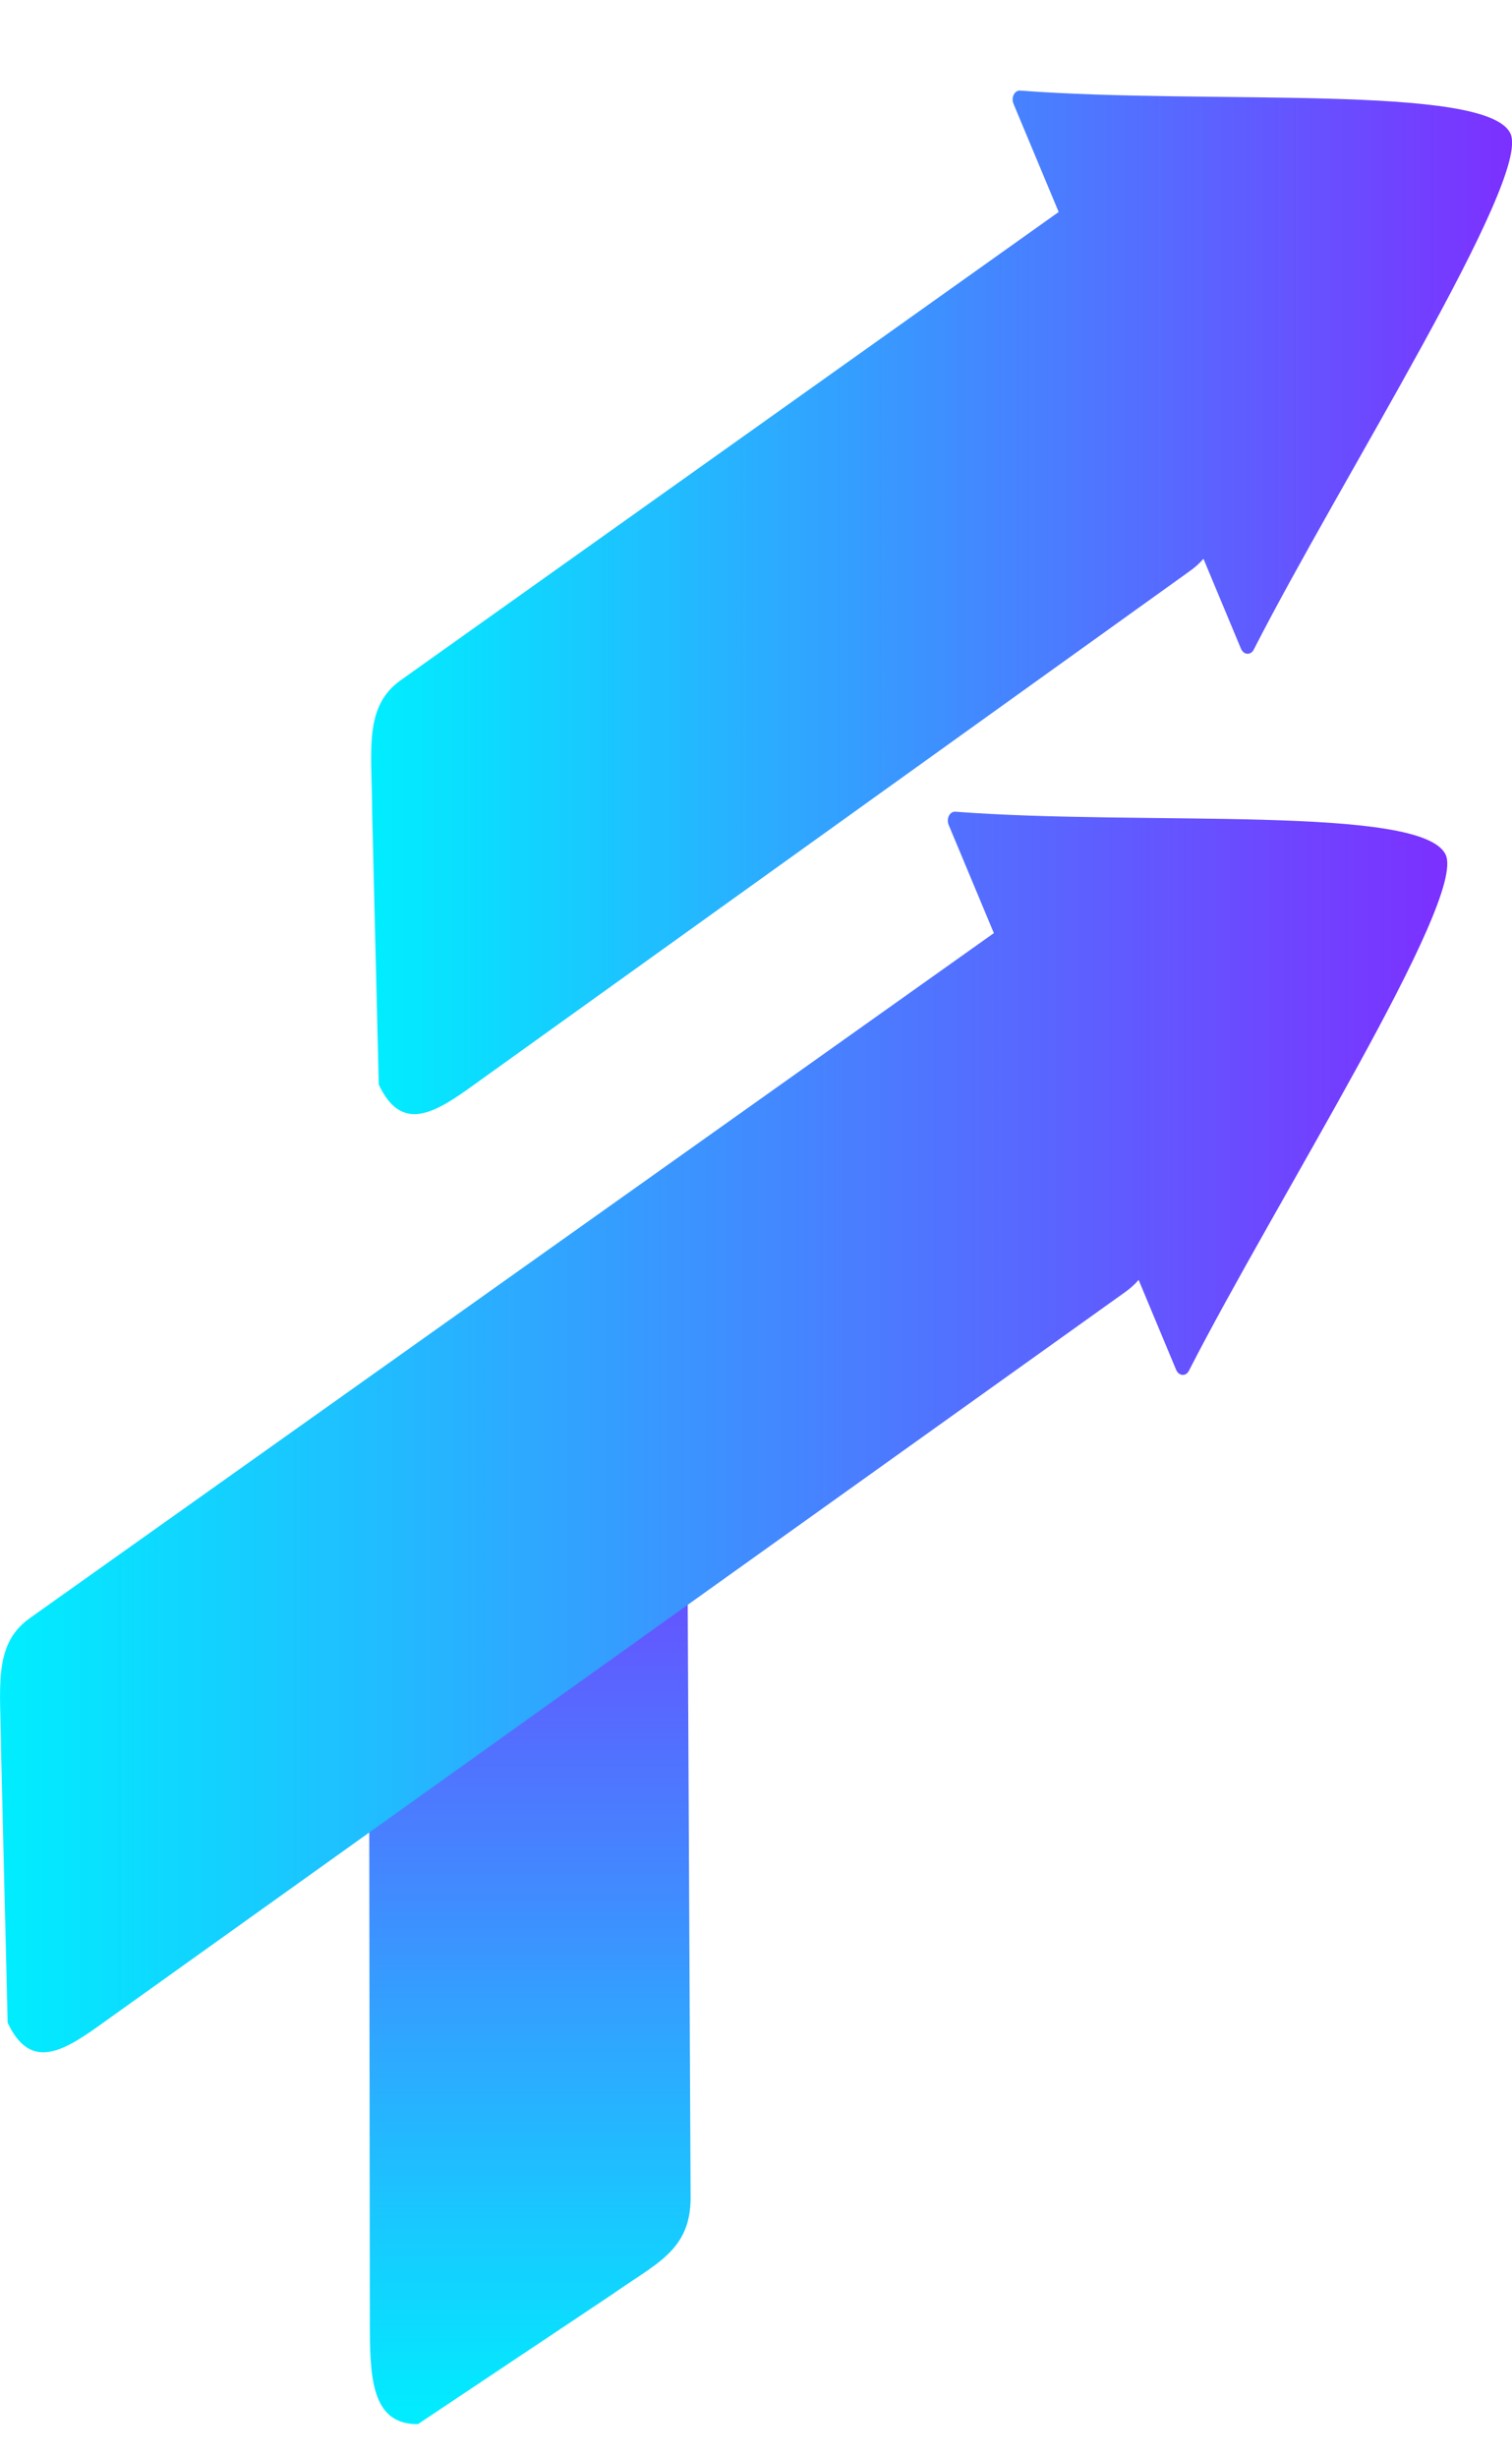 <svg width="16" height="26" viewBox="0 0 16 26" fill="none" xmlns="http://www.w3.org/2000/svg">
<path d="M15.984 1.413C15.736 0.881 12.786 1.11 10.797 0.958C10.736 0.953 10.697 1.031 10.725 1.098L11.203 2.242L4.241 7.194C3.844 7.476 3.936 7.938 3.938 8.588L4.008 11.471C4.238 11.959 4.561 11.797 4.957 11.515L12.596 6.036C12.649 5.998 12.695 5.956 12.735 5.91L13.132 6.861C13.16 6.927 13.234 6.934 13.267 6.871C14.179 5.084 16.207 1.894 15.984 1.413Z" fill="url(#paint0_linear_457_3447)"/>
<path d="M7.267 14.848L7.308 23.242C7.309 23.805 6.939 23.94 6.482 24.264L4.422 25.639C3.964 25.641 3.915 25.215 3.914 24.652L3.902 14.945" fill="url(#paint1_linear_457_3447)"/>
<path d="M15.298 9.04C15.05 8.508 12.1 8.737 10.111 8.585C10.05 8.58 10.011 8.658 10.039 8.725L10.517 9.869L0.313 17.116C-0.083 17.399 0.009 17.86 0.011 18.51L0.081 21.393C0.31 21.881 0.633 21.72 1.029 21.438L11.91 13.663C11.963 13.625 12.009 13.583 12.049 13.537L12.446 14.488C12.474 14.554 12.548 14.561 12.581 14.498C13.494 12.711 15.522 9.52 15.298 9.04Z" fill="url(#paint2_linear_457_3447)"/>
<defs>
<linearGradient id="paint0_linear_457_3447" x1="3.928" y1="6.371" x2="16" y2="6.371" gradientUnits="userSpaceOnUse">
<stop stop-color="#00EEFF"/>
<stop offset="1" stop-color="#7C30FF"/>
</linearGradient>
<linearGradient id="paint1_linear_457_3447" x1="5.605" y1="25.64" x2="5.605" y2="14.848" gradientUnits="userSpaceOnUse">
<stop stop-color="#00EEFF"/>
<stop offset="1" stop-color="#7C30FF"/>
</linearGradient>
<linearGradient id="paint2_linear_457_3447" x1="-0" y1="15.146" x2="15.315" y2="15.146" gradientUnits="userSpaceOnUse">
<stop stop-color="#00EEFF"/>
<stop offset="1" stop-color="#7C30FF"/>
</linearGradient>
</defs>
</svg>
